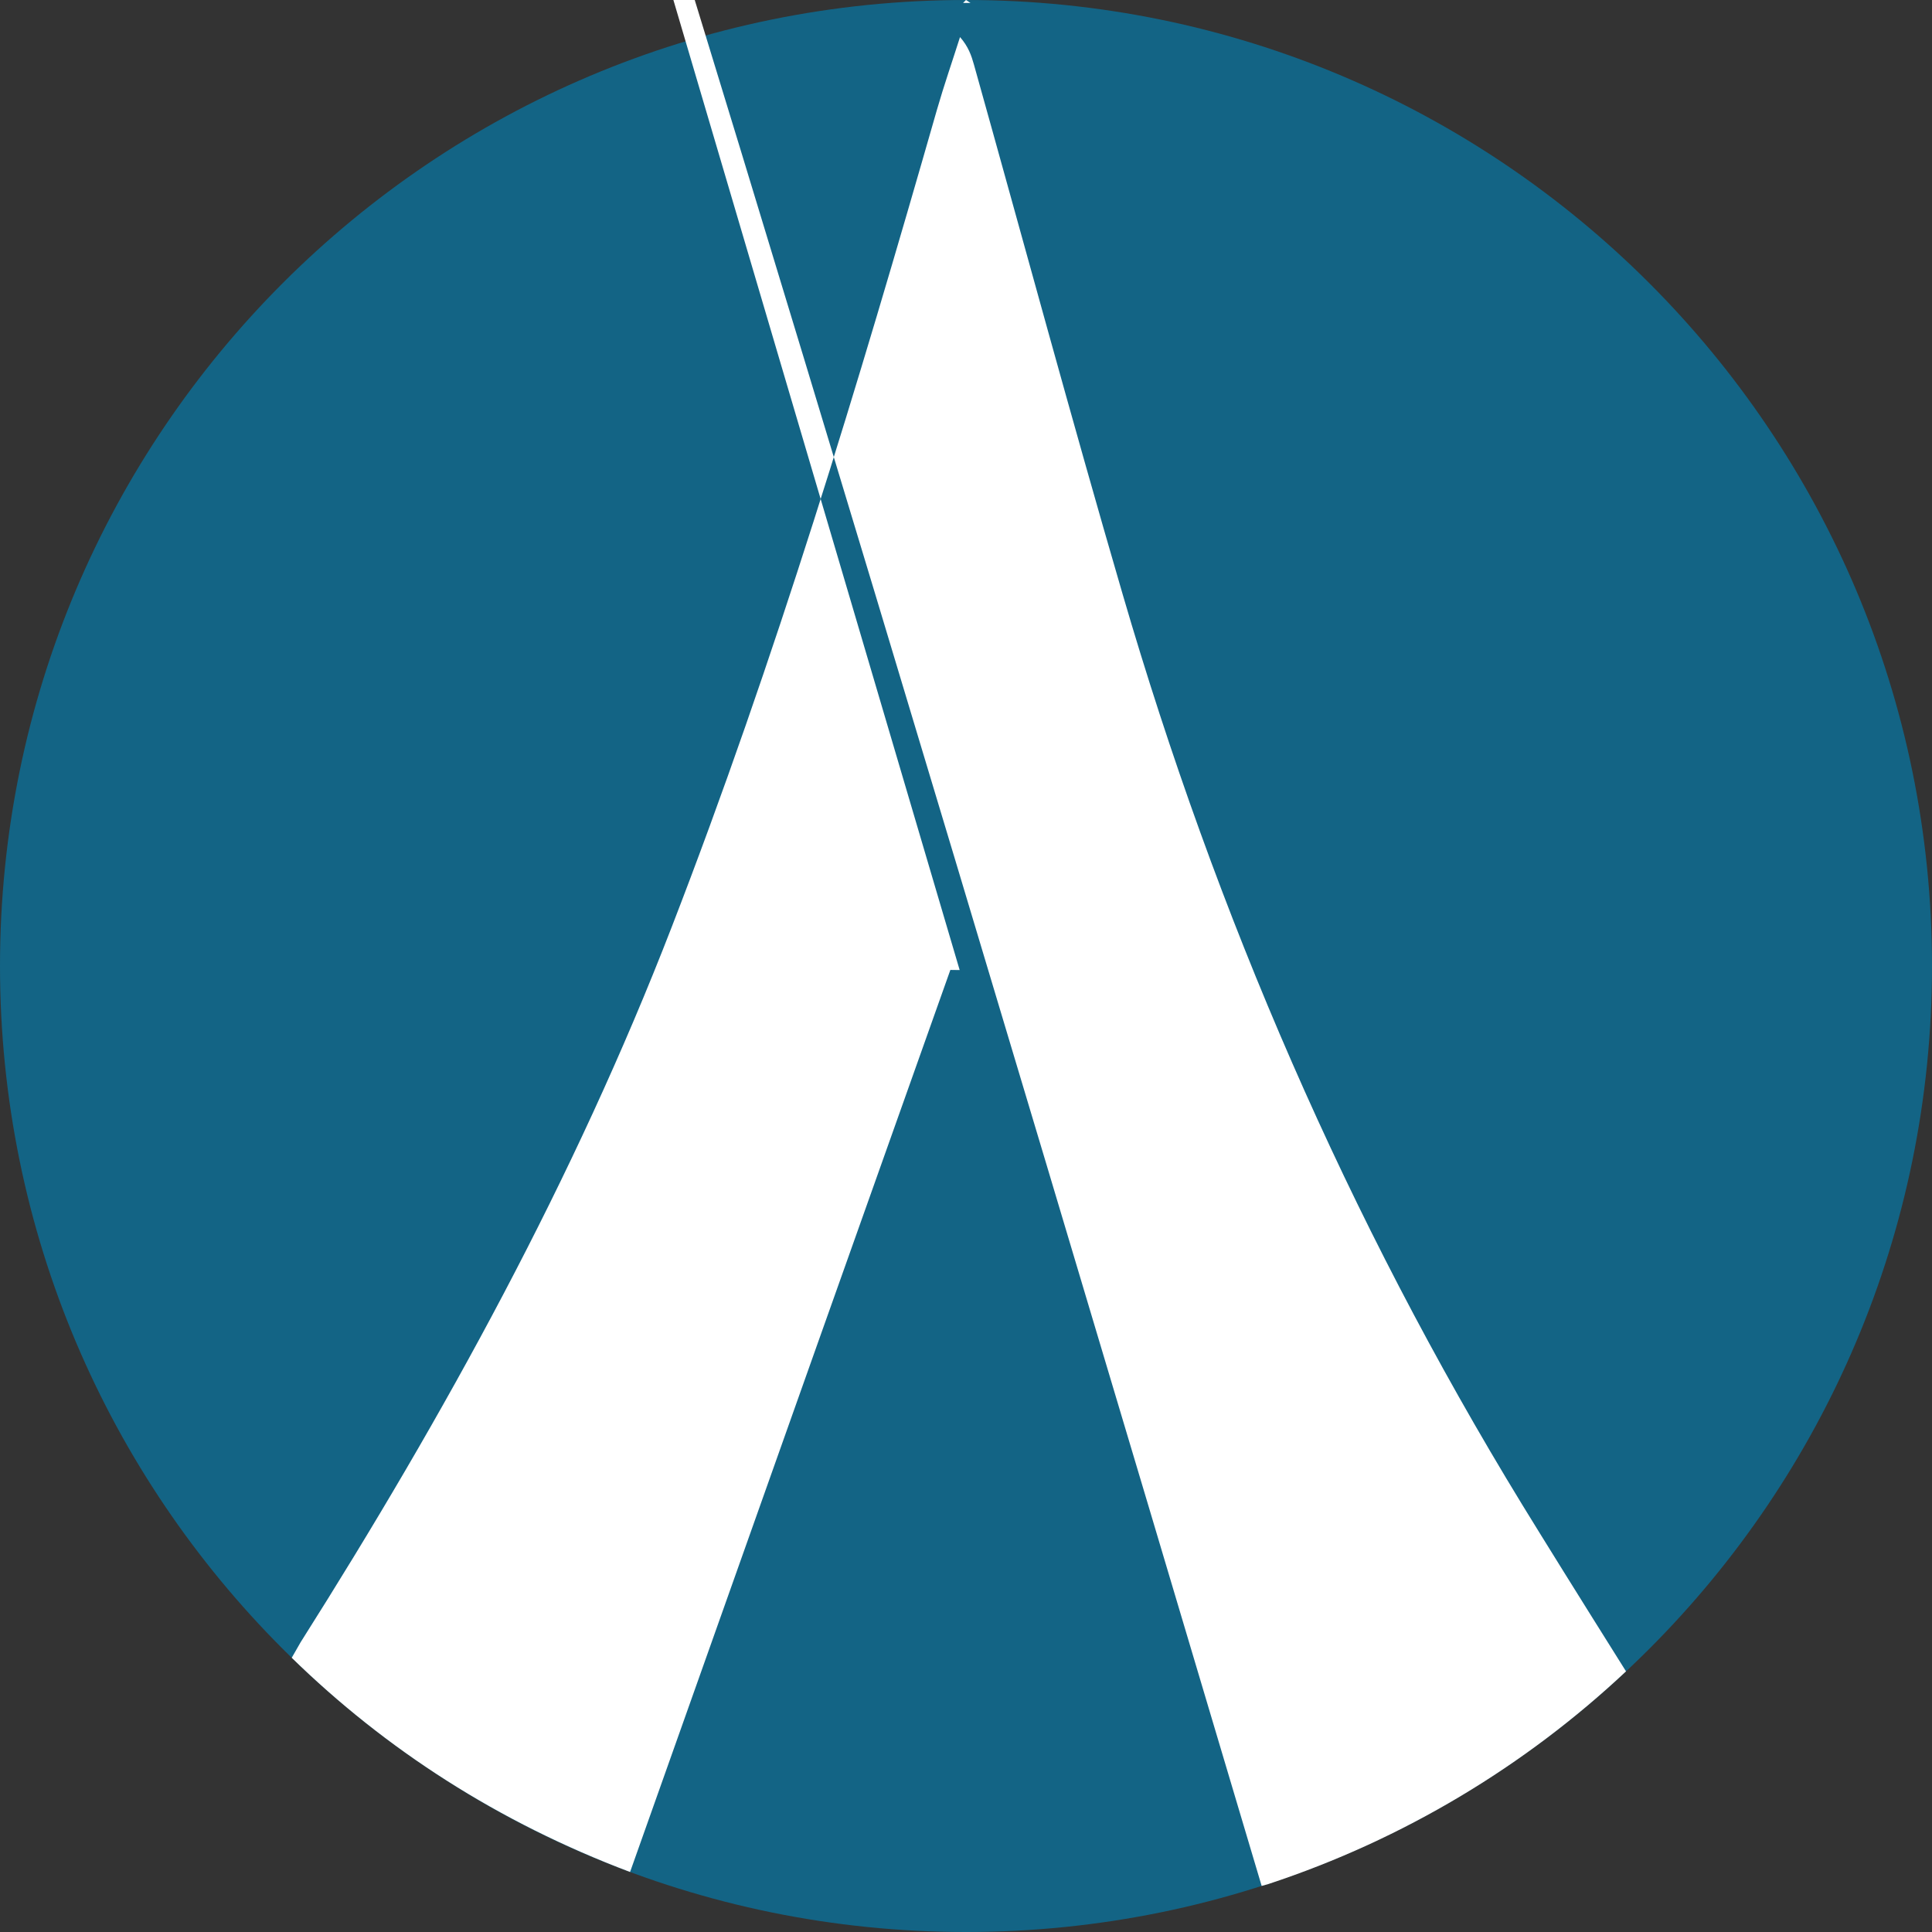 <!-- Generated by IcoMoon.io -->
<svg version="1.1" xmlns="http://www.w3.org/2000/svg" viewBox="0 0 32 32">
<rect x="0" y="0" width="32" height="32" fill="#333333" stroke="none"/>
<title>dcn</title>
<path fill="#136485" d="M32 16c0 8.837-7.163 16-16 16s-16-7.163-16-16c0-8.837 7.163-16 16-16s16 7.163 16 16z"></path>
<path fill="#fff" d="M10.436 31.006c-2.183-0.824-4.049-2.030-5.607-3.551l0.003 0.003 0.147-0.257c2.388-3.773 4.533-7.678 6.148-11.85 1.713-4.425 3.084-8.967 4.39-13.527 0.117-0.407 0.256-0.807 0.384-1.21 0.138 0.158 0.188 0.305 0.23 0.454 0.82 2.926 1.613 5.86 2.464 8.776 1.55 5.313 3.73 10.353 6.617 15.077 0.337 0.55 0.91 1.472 1.72 2.762-1.669 1.567-3.686 2.784-5.922 3.522l-0.113 0.032c-10.567-35.519-12.27-40.56-13.981-45.596l8.979 30.426-0.154-0.002c-1.166 3.277-2.934 8.257-5.305 14.941zM16.075 0.049h-0.124l0.049-0.049 0.075 0.049z"></path>
</svg>
